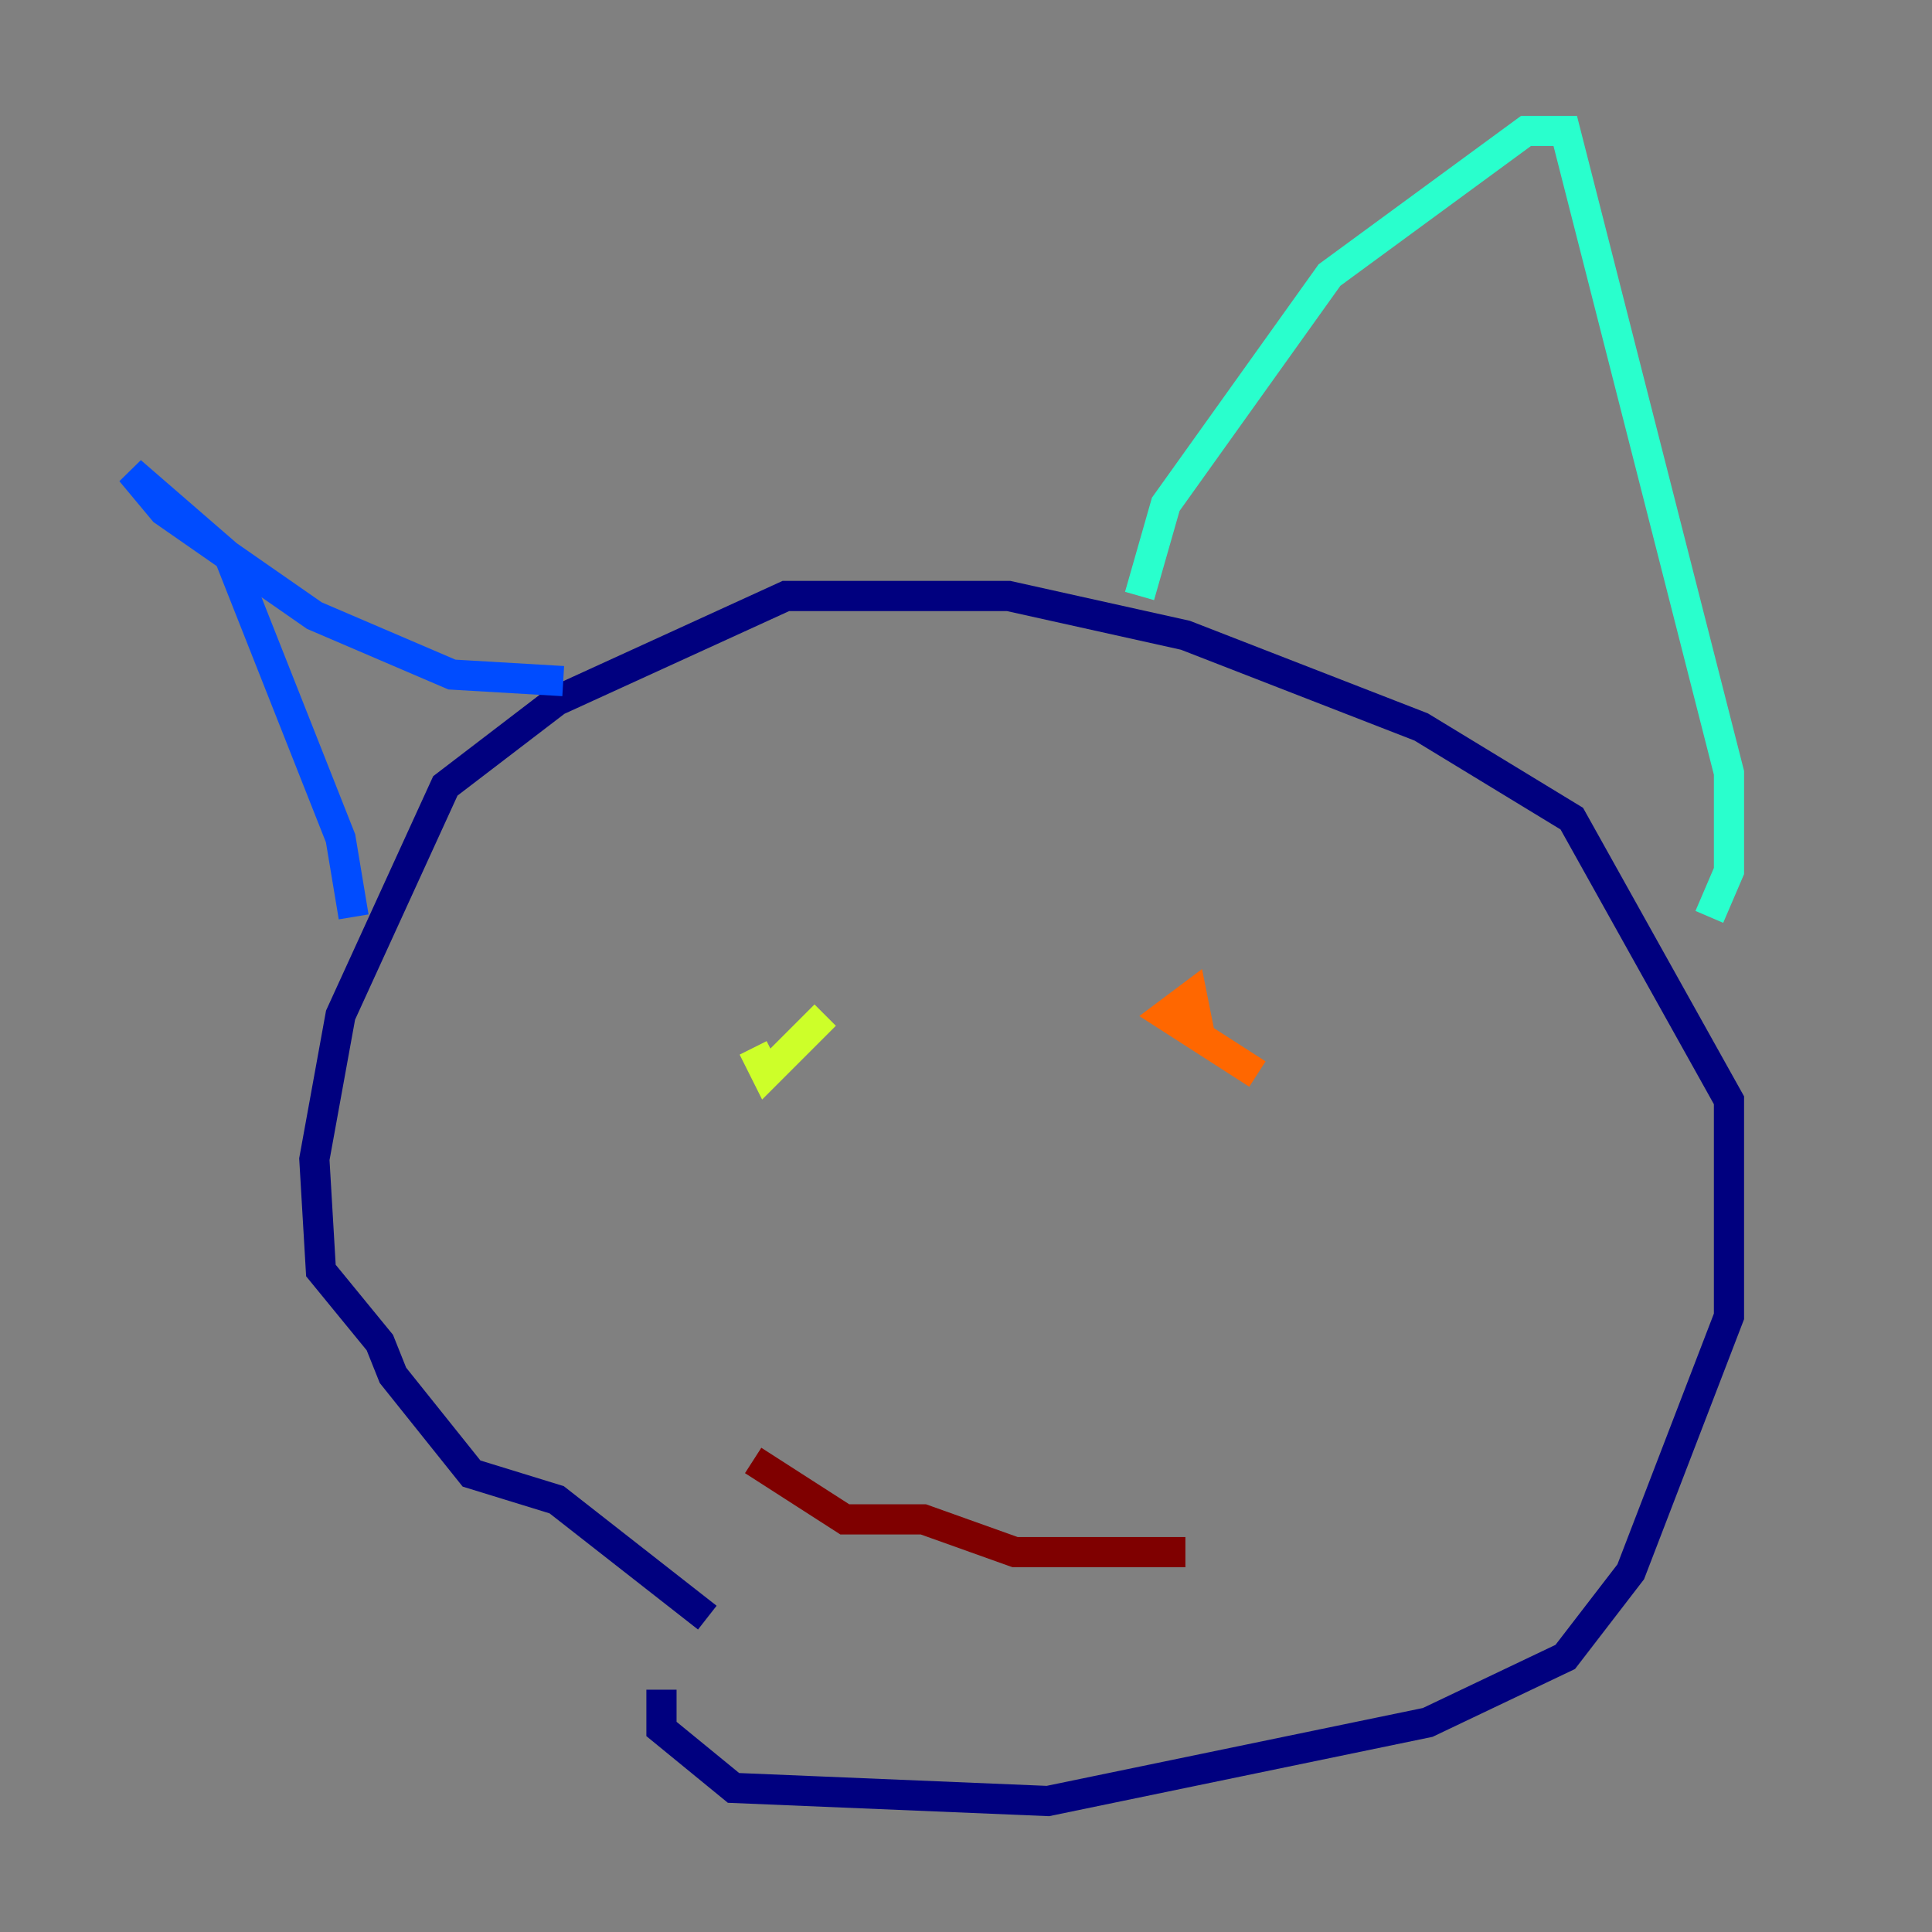 <?xml version="1.0" encoding="utf-8" ?>
<svg baseProfile="tiny" height="128" version="1.2" viewBox="0,0,128,128" width="128" xmlns="http://www.w3.org/2000/svg" xmlns:ev="http://www.w3.org/2001/xml-events" xmlns:xlink="http://www.w3.org/1999/xlink"><rect x="0" y="0" width="128" height="128" fill="#808080" stroke="none"/><defs /><polyline fill="none" points="43.824,111.946 43.824,114.549 48.597,118.454 69.424,119.322 94.59,114.115 103.702,109.776 108.041,104.136 114.549,87.214 114.549,72.895 104.136,54.237 94.156,48.163 78.536,42.088 66.82,39.485 52.068,39.485 36.881,46.427 29.505,52.068 22.563,67.254 20.827,76.8 21.261,84.176 25.166,88.949 26.034,91.119 31.241,97.627 36.881,99.363 46.861,107.173" stroke="#00007f" stroke-width="2" /><polyline fill="none" points="23.43,60.746 22.563,55.539 15.186,36.881 8.678,31.241 10.848,33.844 20.827,40.786 29.939,44.691 37.315,45.125" stroke="#004cff" stroke-width="2" /><polyline fill="none" points="75.498,39.485 77.234,33.41 88.081,18.224 101.098,8.678 103.702,8.678 114.549,51.2 114.549,57.709 113.248,60.746" stroke="#29ffcd" stroke-width="2" /><polyline fill="none" points="49.898,69.424 50.766,71.159 54.671,67.254" stroke="#cdff29" stroke-width="2" /><polyline fill="none" points="83.308,71.159 77.234,67.254 78.969,65.953 79.403,68.122 78.102,67.254" stroke="#ff6700" stroke-width="2" /><polyline fill="none" points="49.898,96.759 55.973,100.664 61.18,100.664 67.254,102.834 78.536,102.834" stroke="#7f0000" stroke-width="2" /></svg>